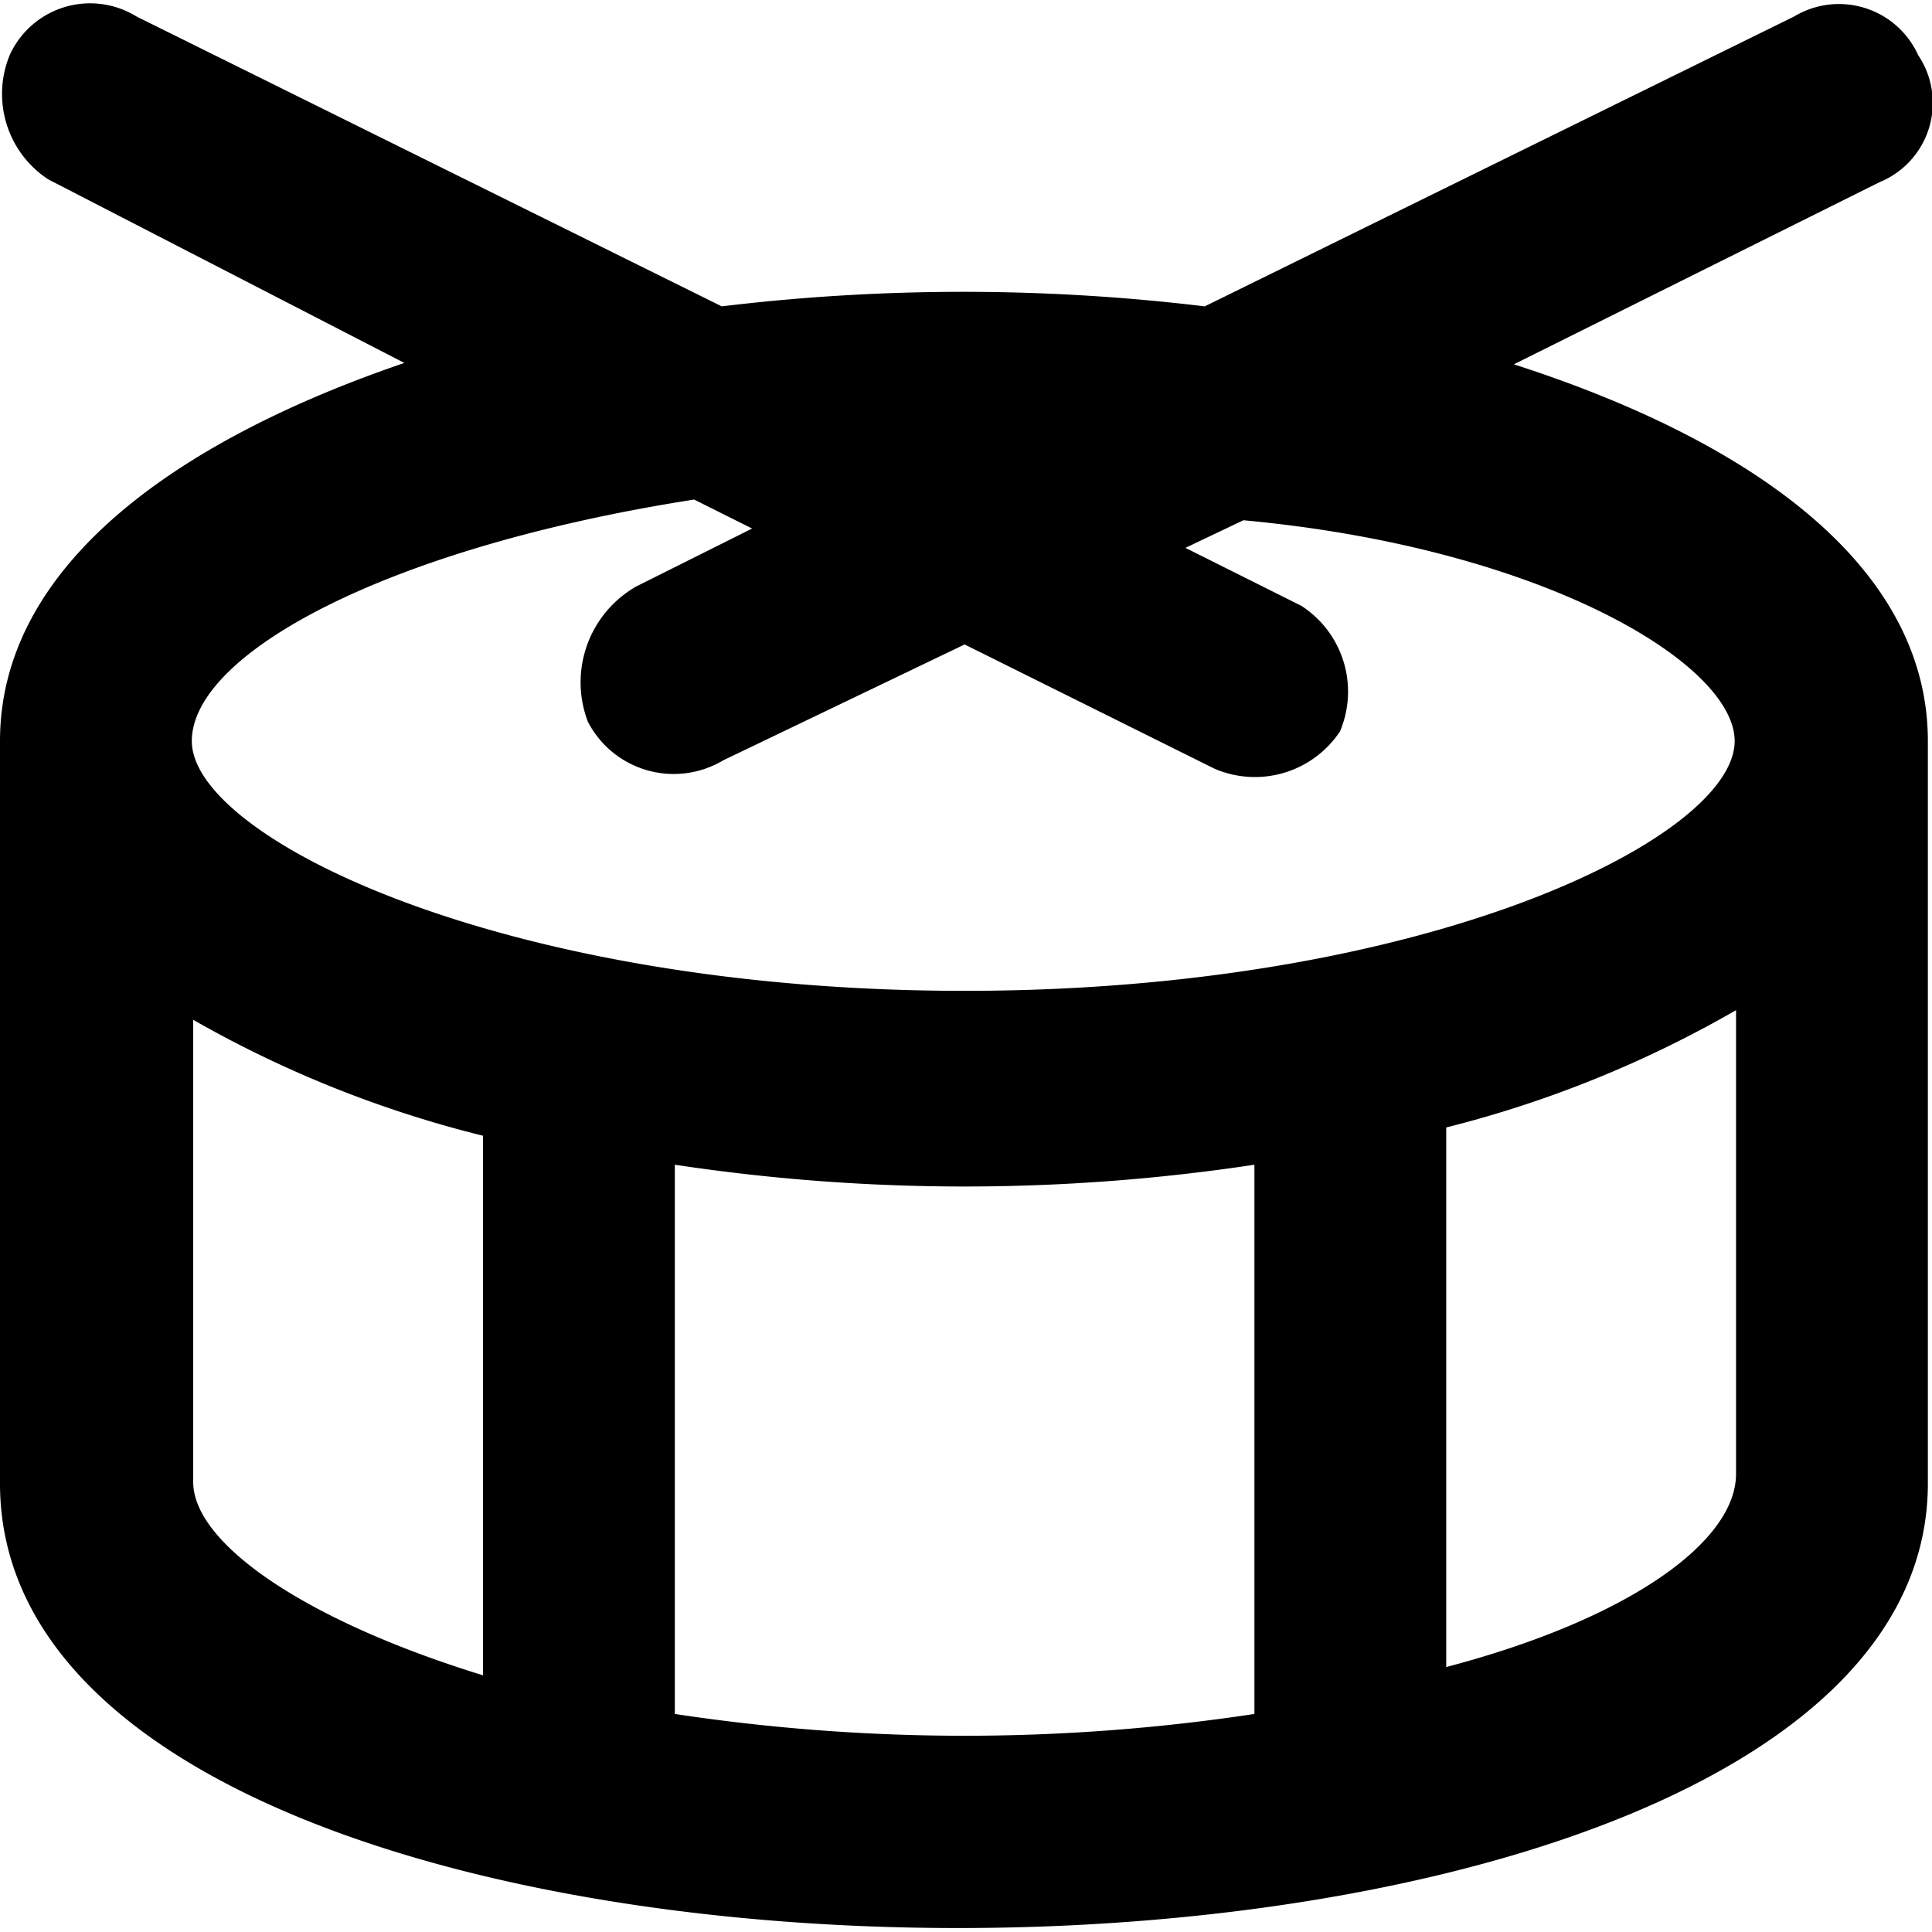 <svg data-tags="intro, drum roll" xmlns="http://www.w3.org/2000/svg" viewBox="0 0 14 14"><path d="M10.97 2.64l2.65-1.32A.62.62 0 0013.9.4a.63.63 0 00-.9-.28l-4.27 2.1a14.6 14.6 0 00-3.5 0L.99.12A.64.64 0 00.07.4a.74.74 0 00.28.9l2.58 1.33C1.26 3.2 0 4.11 0 5.37v5.38c0 4.33 13.97 4.26 13.97 0V5.37c0-1.26-1.26-2.17-3-2.73zm-5.94.98l.42.21-.84.42a.8.8 0 00-.35.98.7.7 0 00.98.28l1.75-.84 1.81.9a.74.74 0 00.91-.27.74.74 0 00-.28-.91l-.84-.42.42-.2c2.17.2 3.56 1.04 3.56 1.6 0 .7-2.23 1.81-5.58 1.81s-5.6-1.11-5.6-1.81c0-.63 1.4-1.4 3.64-1.75zM1.4 10.75V7.39a8.2 8.2 0 002.1.84v3.91c-1.33-.41-2.1-.97-2.1-1.4zm3.49 1.67V8.44a14.05 14.05 0 004.2 0v3.98a14.04 14.04 0 01-4.2 0zm5.59-.35v-3.9a8.2 8.2 0 002.1-.85v3.36c0 .49-.77 1.05-2.1 1.4z"/></svg>